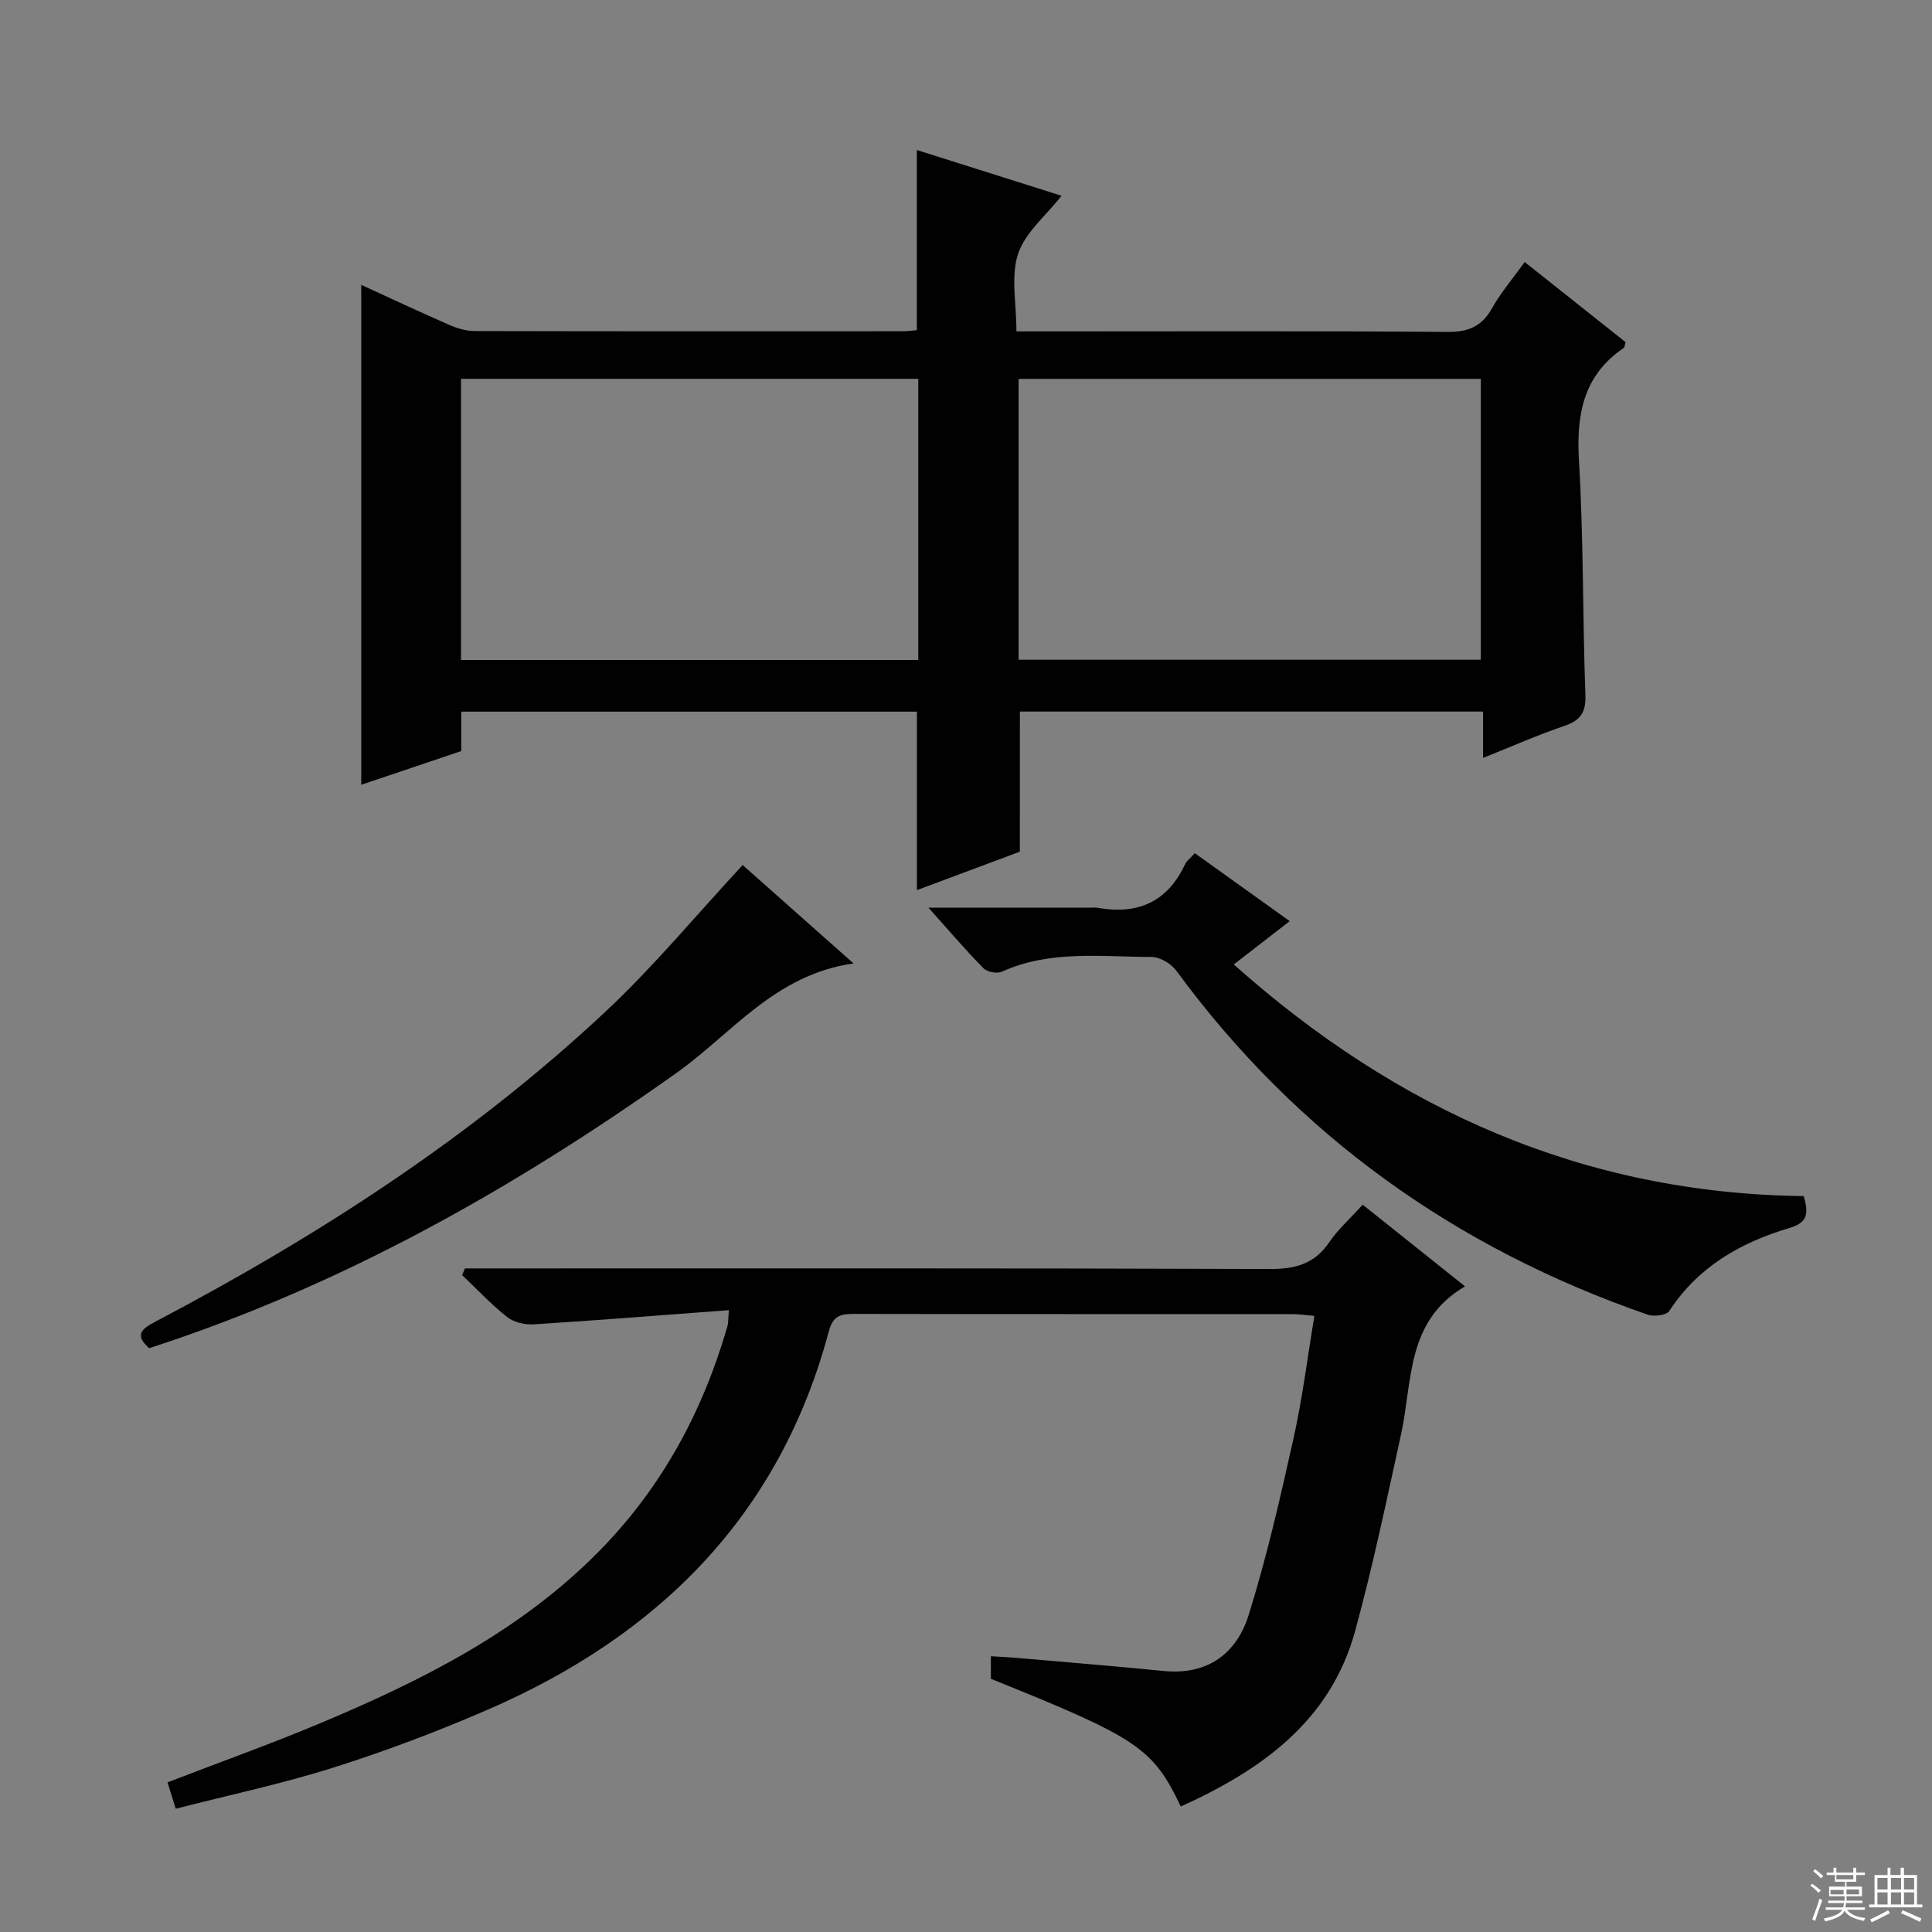 <svg enable-background="new 0 0 400 400" viewBox="0 0 400 400" xmlns="http://www.w3.org/2000/svg"><rect x="0" y="0" width="400" height="400" fill="#808080" stroke="none"/><g fill="#010102"><path d="m211.15 176.33c-6.75 2.52-14.14 5.28-21.31 7.96 0-12.48 0-24.54 0-36.95-31.09 0-62.49 0-94.34 0v8.16c-7.08 2.39-13.9 4.69-20.71 6.98 0-34.62 0-68.89 0-103.5 5.93 2.71 12.06 5.59 18.26 8.3 1.62.71 3.48 1.26 5.23 1.26 29.66.07 59.32.05 88.98.04.82 0 1.64-.15 2.56-.23 0-12.45 0-24.78 0-37.29 9.65 3.05 19.58 6.19 29.96 9.47-3.24 4.13-7.53 7.62-9 12.04-1.53 4.62-.34 10.15-.34 16.04h6.25c27.66 0 55.32-.11 82.98.11 4.38.03 7.14-1.15 9.27-4.95 1.77-3.17 4.19-5.98 6.73-9.52 7.09 5.63 14.03 11.15 20.89 16.59-.19.63-.19 1.06-.38 1.19-8.4 5.72-9.84 13.8-9.27 23.41.96 16.11.74 32.28 1.33 48.41.13 3.67-1.02 5.31-4.38 6.45-5.47 1.86-10.78 4.21-16.81 6.62 0-3.53 0-6.42 0-9.6-32.25 0-64.01 0-95.89 0-.01 9.29-.01 18.63-.01 29.01zm-.26-97.89v58.15h95.7c0-19.56 0-38.77 0-58.15-32.08 0-63.81 0-95.7 0zm-115.44-.01v58.21h94.67c0-19.5 0-38.84 0-58.21-31.74 0-63.01 0-94.67 0z"/><path d="m244.47 374.02c-5.8-12.15-8.91-14.21-39.32-26.44 0-1.38 0-2.81 0-4.67 1.83.11 3.43.17 5.03.31 10.25.9 20.51 1.72 30.75 2.74 9.09.91 15.1-3.62 17.59-11.59 3.75-11.99 6.55-24.29 9.29-36.57 1.84-8.23 2.87-16.65 4.32-25.35-1.69-.15-2.97-.36-4.24-.37-30.32-.02-60.65.01-90.97-.05-2.74-.01-4.43.27-5.31 3.56-10.18 38.22-35.34 63.13-70.83 78.47-10.36 4.48-20.96 8.49-31.72 11.89-10.57 3.35-21.46 5.65-32.67 8.53-.64-2.04-1.15-3.68-1.71-5.46 10.76-4.15 21.2-7.88 31.42-12.16 21.25-8.91 41.74-19.15 58.16-35.93 12.86-13.14 21.28-28.79 26.35-46.35.18-.61.13-1.29.3-3.33-13.7 1.03-27.04 2.1-40.39 2.94-1.82.12-4.11-.41-5.5-1.5-3.33-2.63-6.26-5.77-9.35-8.7.2-.46.4-.92.6-1.38h5.71c53.65 0 107.3-.07 160.95.12 5.29.02 9.23-1.05 12.28-5.54 1.84-2.7 4.36-4.94 6.92-7.77 7.14 5.69 14.11 11.26 21.19 16.91-12.25 7.14-10.84 19.69-13.26 30.69-2.99 13.6-5.82 27.25-9.5 40.67-5.11 18.63-19.32 28.73-36.09 36.33z"/><path d="m247.37 176.64c6.62 4.74 12.94 9.27 19.65 14.07-3.85 2.99-7.37 5.71-11.58 8.97 33.87 30.19 72.47 47.41 118.01 47.96.94 3.39 1 5.43-2.91 6.59-10.11 2.99-18.94 8-24.93 17.19-.58.89-3.17 1.22-4.47.77-39.78-13.78-72.59-37.14-97.6-71.22-1.07-1.46-3.38-2.84-5.11-2.84-10.41-.01-21-1.49-31.01 3.05-1 .45-3.04.06-3.81-.72-3.68-3.73-7.08-7.73-11.38-12.53h33.46c.5 0 1.01-.08 1.5.01 8.3 1.5 14.51-1.15 18.18-9.03.33-.71 1.07-1.23 2-2.27z"/><path d="m153.76 179.1c6.92 6.14 14.57 12.92 22.96 20.37-16.26 2.28-25.2 14.52-36.62 22.64-33.81 24.01-69.5 44.15-109.22 57.02-3.14-2.8-1.52-4.02 1.34-5.52 33.68-17.73 65.51-38.25 93.35-64.36 9.89-9.28 18.59-19.81 28.19-30.15z"/></g><path d="m374.8 390.4.4-.4c.7.5 1.3 1 1.8 1.4l-.5.5c-.5-.6-1.1-1.1-1.7-1.5zm1 7.3-.6-.3c.5-1.4 1.1-2.8 1.5-4.3.2.1.4.2.6.3-.5 1.3-1 2.8-1.5 4.3zm-.4-10.3.4-.4c.4.3 1 .8 1.7 1.4l-.5.5c-.4-.5-1-1-1.6-1.5zm2.5.3h1.7v-1h.6v1h3.5v-1h.6v1h1.8v.5h-1.8v1.4h-2v1h3.2v2h-3.2v.9h3.3v.5h-3.4c0 .3-.1.6-.1.9h4v.5h-3.7c.7.9 1.9 1.5 3.8 1.7-.1.2-.2.4-.3.6-2.1-.4-3.5-1.1-4-2.1-.4 1-1.8 1.7-4 2.2-.1-.2-.2-.4-.3-.6 2.1-.4 3.4-1 3.8-1.8h-3.4v-.5h3.6c.1-.3.1-.6.2-.9h-3.3v-.5h3.4c0-.3 0-.6 0-.9h-3.2v-2h3.3v-1h-2.1v-1.4h-1.7v-.5zm1.1 3.5v1h2.7c0-.3 0-.4 0-.4 0-.1 0-.2 0-.2 0-.1 0-.2 0-.3h-2.7zm1.2-3v.9h3.5v-.9zm4.7 3h-2.6v.6.4h2.6z" fill="#fbfcfa"/><path d="m393.6 386.7h.6v1.5h2.7v6.1h1.1v.6h-11v-.6h1.1v-6.1h2.7v-1.5h.6v1.5h2.1v-1.5zm-2.7 8.8.4.6c-1.2.6-2.5 1.3-3.8 1.9-.1-.2-.2-.4-.3-.6 1.2-.6 2.5-1.2 3.7-1.9zm-2.2-6.7v2.4h2.1v-2.4zm0 3v2.5h2.1v-2.5zm2.8-3v2.4h2.1v-2.4zm0 3v2.5h2.1v-2.5zm6 6.1c-1.4-.7-2.7-1.3-3.9-1.8l.3-.6c1.5.6 2.7 1.2 3.9 1.7zm-1.2-9.1h-2.1v2.4h2.1zm-2.1 3v2.5h2.1v-2.5z" fill="#fbfcfa"/></svg>